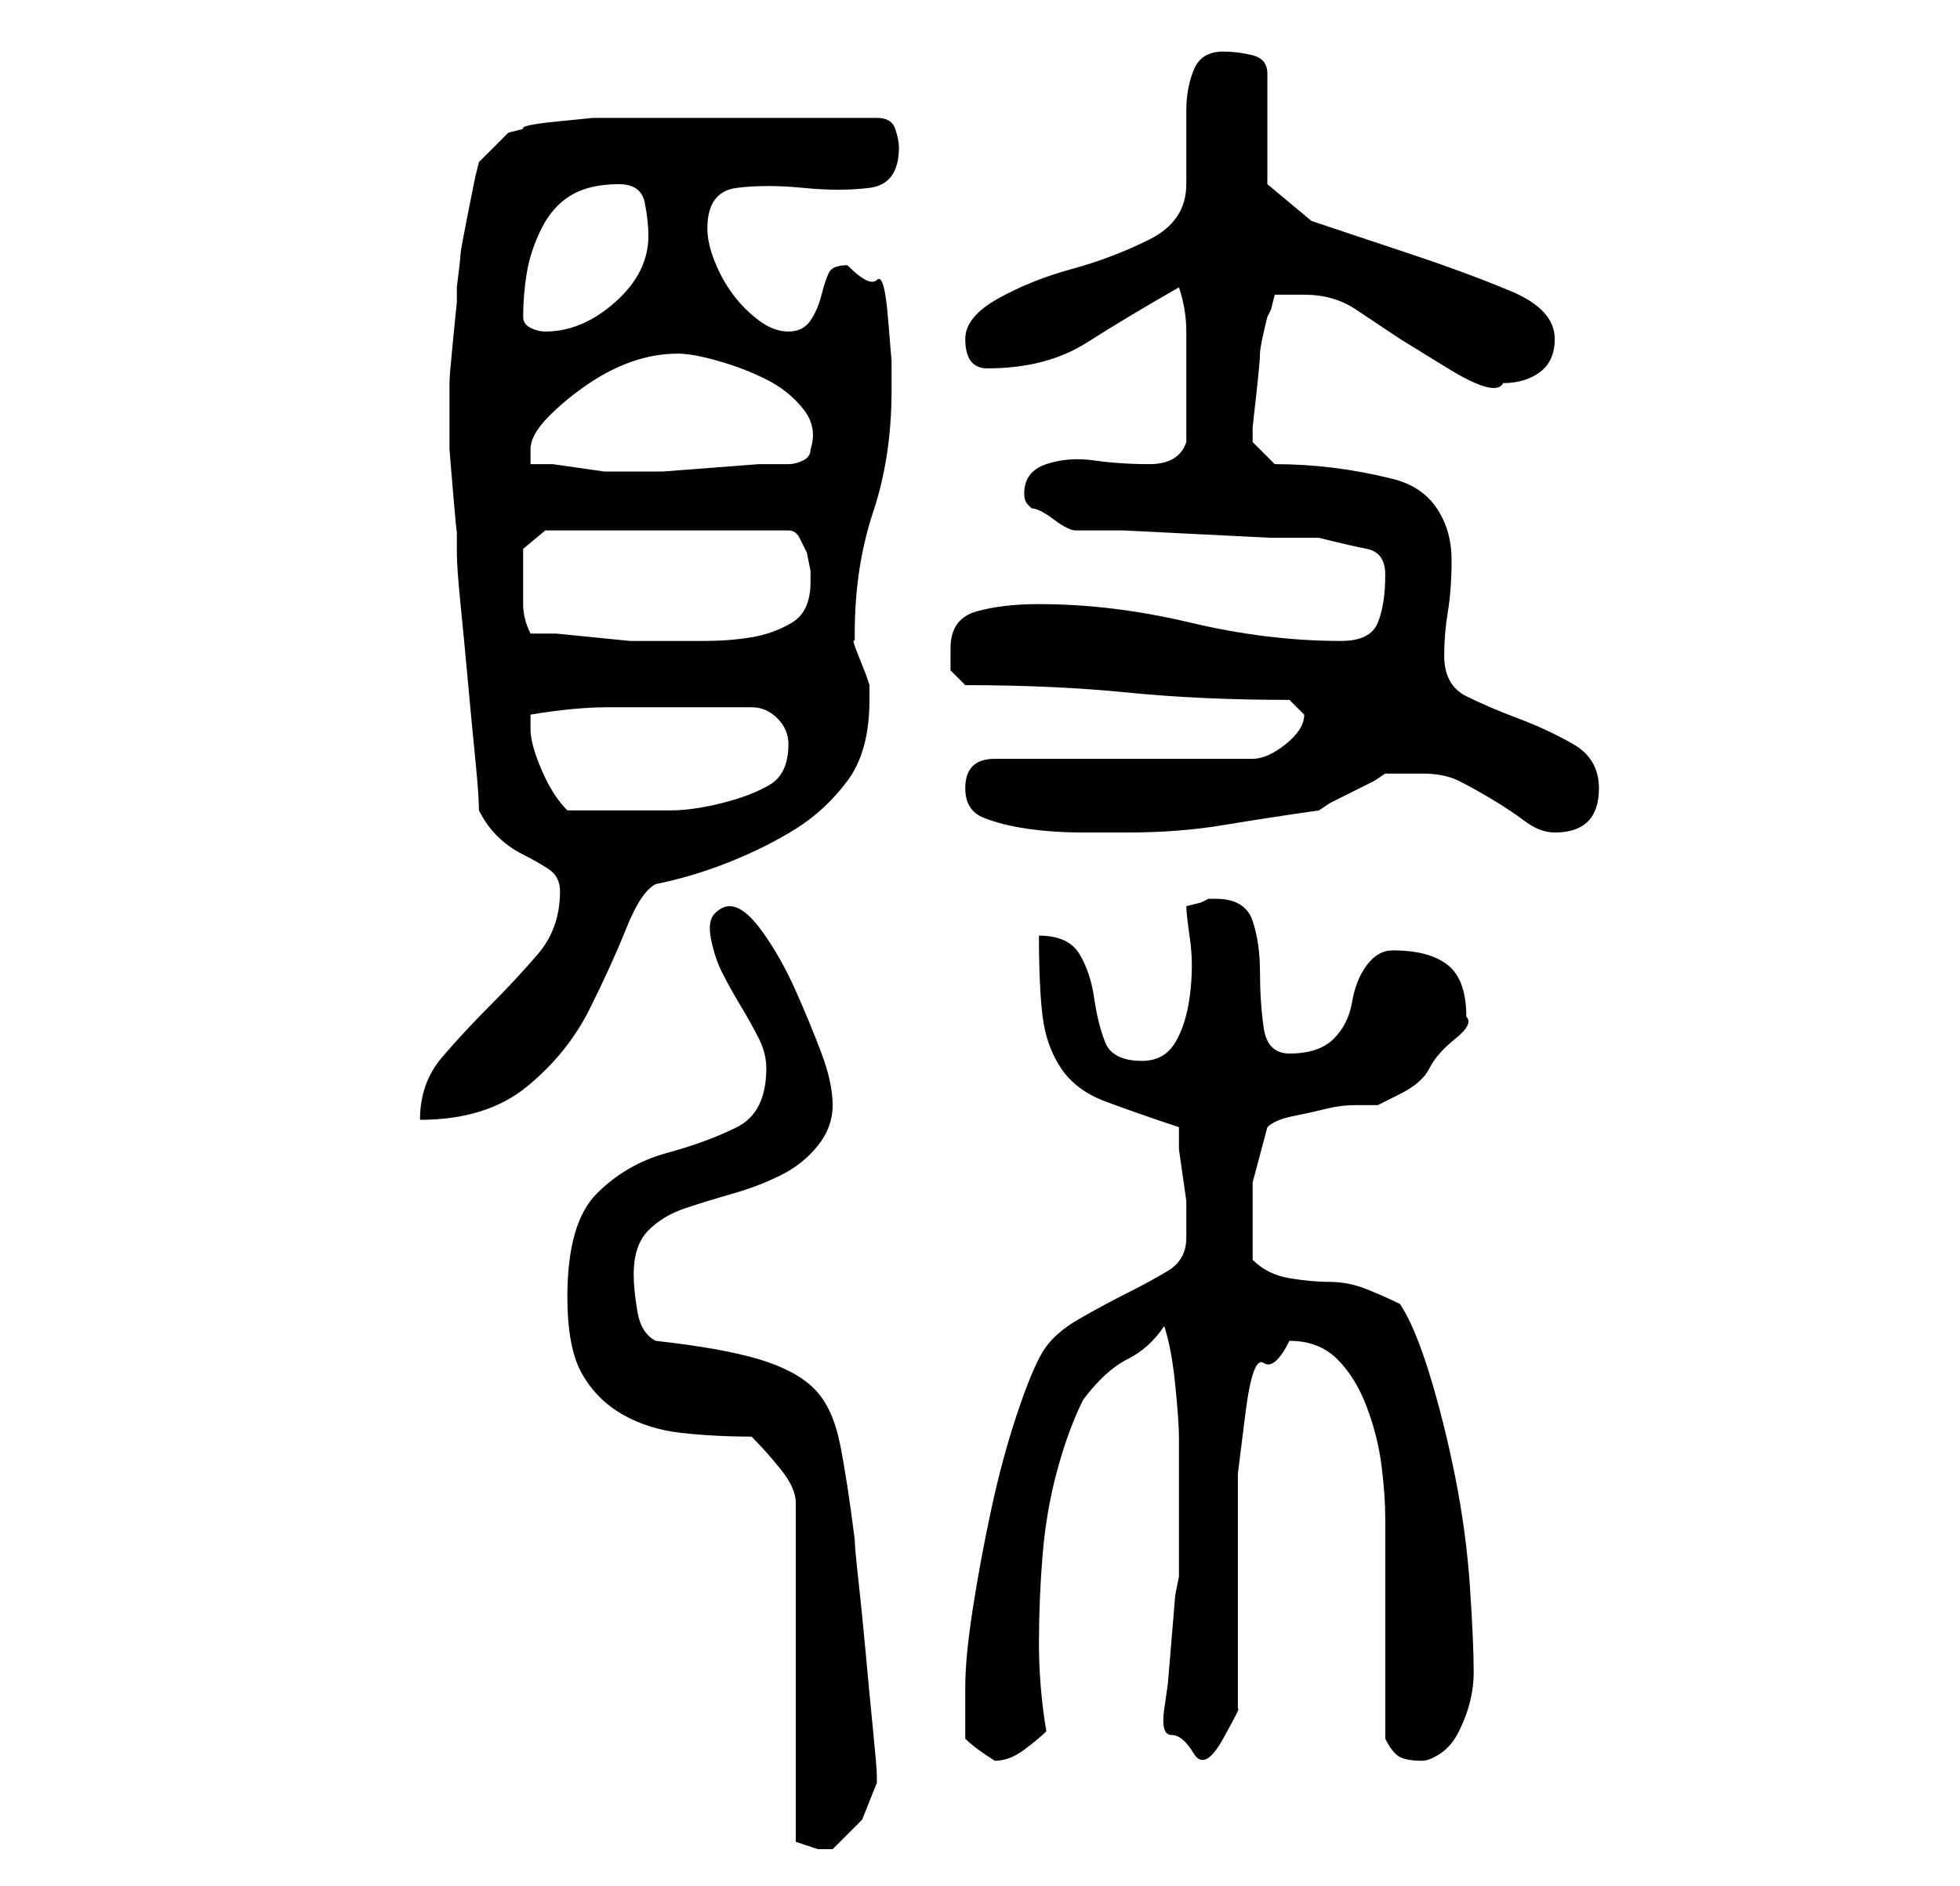<?xml version="1.0" standalone="no"?>
<!DOCTYPE svg PUBLIC "-//W3C//DTD SVG 1.1//EN" "http://www.w3.org/Graphics/SVG/1.1/DTD/svg11.dtd" >
<svg xmlns="http://www.w3.org/2000/svg" xmlns:xlink="http://www.w3.org/1999/xlink" version="1.1" viewBox="-10 0 266 256">
   <path fill="currentColor"
d="M92 195q2 2 4 4.5t2 4.5v46l1.5 0.5l1.5 0.5h1h1l4 -4t2 -5v-1q0 -1 -0.5 -6t-1 -10.5t-1 -10t-0.5 -5.5q-1 -8 -2 -13t-3.5 -7.5t-7.5 -4t-14 -2.5q-2 -1 -2.5 -4t-0.5 -5q0 -4 2 -6t5 -3t6.5 -2t6.5 -2.5t5 -4t2 -5.5t-1.5 -7t-3.5 -8.5t-4.5 -8t-4.5 -3.5q-1 0 -2 1
t-0.5 3.5t1.5 4.5t2.5 4.5t2.5 4.5t1 4q0 6 -4 8t-9.5 3.5t-9.5 5.5t-4 14q0 7 2 10.5t5.5 5.5t8 2.5t9.5 0.5zM121 236q1 1 2.5 2l1.5 1q2 0 4 -1.5t3 -2.5q-1 -6 -1 -12t0.5 -12t2 -11.5t3.5 -9.5q3 -4 6 -5.5t5 -4.5q1 3 1.5 8t0.5 7v19l-0.5 2.5t-0.5 6t-0.5 6t-0.5 3.5
t1 3.5t3 2.5t4 -2t2 -4v-5.5v-7.5v-8v-5v-6t1 -8t2.5 -7t3.5 -3q4 0 6.5 2.5t4 6.5t2 8t0.5 7v6v9v9v6q1 2 2 2.5t3 0.5q1 0 2.5 -1t2.5 -3t1.5 -4t0.5 -4q0 -4 -0.5 -11.5t-2 -15t-3.5 -14t-4 -9.5q-2 -1 -4.5 -2t-5 -1t-5.5 -0.5t-5 -2.5v-4v-6.5t2 -7.5q1 -1 3.5 -1.5
t4.5 -1t4 -0.5h3t3 -1.5t4 -3.5t3.5 -4t1.5 -3q0 -5 -2.5 -7t-7.5 -2q-2 0 -3.5 2t-2 5t-2.5 5t-6 2q-3 0 -3.5 -3.5t-0.5 -7.5t-1 -7t-5 -3h-1l-1 0.5t-2 0.5q0 1 0.5 4.5t0 7.5t-2 6.5t-4.5 2.5q-4 0 -5 -2.5t-1.5 -6t-2 -6t-5.5 -2.5q0 7 0.5 11t2.5 7t6 4.5t10 3.5v3
t0.5 3.5t0.5 3.5v2v3q0 3 -2.5 4.5t-5.5 3t-6.5 3.5t-5 4.5t-3.5 8.5t-3.5 13t-2.5 13.5t-1 10.5v3v4zM66 121q0 5 -3 8.5t-6.5 7t-6.5 7t-3 8.5q9 0 14.5 -4.5t8.5 -10.5t5 -11t4 -6q5 -1 10 -3t9 -4.5t7 -6.5t3 -11v-1v-1l-0.5 -1.5t-1 -2.5t-0.5 -2v-1q0 -9 2.5 -16.5
t2.5 -16.5v-4t-0.5 -6t-1.5 -5t-4 -2q-2 0 -2.5 1t-1 3t-1.5 3.5t-3 1.5t-4 -1.5t-3.5 -3.5t-2.5 -4.5t-1 -4.5q0 -5 4 -5.5t9 0t9 0t4 -5.5q0 -1 -0.5 -2.5t-2.5 -1.5h-17h-18h-3.5t-5 0.5t-4.5 1l-2 0.5l-4 4l-0.5 2t-1 5t-1 5.5t-0.5 4.5v2t-0.5 5t-0.5 6v4v5t0.5 6
t0.5 5v3q0 2 0.5 7t1 10.5t1 10.5t0.5 7q1 2 2.5 3.5t3.5 2.5t3.5 2t1.5 3zM121 107q0 3 2.5 4t6 1.5t7.5 0.5h6q7 0 13 -1t13 -2l1.5 -1t3 -1.5t3 -1.5l1.5 -1h2h3q3 0 5 1t4.5 2.5t4.5 3t4 1.5q6 0 6 -6q0 -4 -3.5 -6t-7.5 -3.5t-7 -3t-3 -5.5q0 -3 0.5 -6t0.5 -7t-2 -7
t-6 -4t-8 -1.5t-8 -0.5l-3 -3v-2t0.5 -4.5t0.5 -5.5t1 -5l0.5 -1t0.5 -2h2.5h1.5q4 0 7 2l6 4t6.5 4t7.5 2q3 0 5 -1.5t2 -4.5q0 -4 -6 -6.5t-13.5 -5l-13.5 -4.5t-6 -5v-15q0 -2 -2 -2.5t-4 -0.5q-3 0 -4 2.5t-1 5.5v6v4q0 5 -5 7.5t-10.5 4t-10 4t-4.5 5.5q0 4 3 4
q8 0 13.5 -3.5t12.5 -7.5q1 3 1 6v7v8q-1 3 -5 3t-7.5 -0.5t-6.5 0.5t-3 4q0 1 0.5 1.5l0.5 0.5q1 0 3 1.5t3 1.5h6.5t10 0.5t10 0.5h6.5q4 1 6.5 1.5t2.5 3.5q0 4 -1 6.5t-5 2.5q-10 0 -20.5 -2.5t-20.5 -2.5q-5 0 -8.5 1t-3.5 5v3t2 2q12 0 22 1t22 1l2 2q0 2 -2.5 4
t-4.5 2h-35q-2 0 -3 1t-1 3zM62 99v-1v-1q6 -1 10.5 -1h10.5h9q2 0 3.5 1.5t1.5 3.5q0 4 -2.5 5.5t-6.5 2.5t-7 1h-6h-8q-2 -2 -3.5 -5.5t-1.5 -5.5zM62 86q-1 -2 -1 -4v-4v-3.5t3 -2.5h33q1 0 1.5 1l1 2t0.5 2.5v1.5q0 4 -2.5 5.5t-5.5 2t-6.5 0.5h-5.5h-1h-3.5t-5 -0.5
t-5 -0.5h-3.5zM62 63v-1v-1q0 -2 2.5 -4.5t5.5 -4.5t6 -3t6 -1q2 0 5.5 1t6.5 2.5t5 4t1 5.5q0 1 -1 1.5t-2 0.5h-4t-6.5 0.5t-6.5 0.5h-4h-1h-1h-2t-3.5 -0.5t-3.5 -0.5h-3zM61 43q0 -3 0.5 -6t2 -6t4 -4.5t6.5 -1.5q3 0 3.5 2.5t0.5 4.5q0 5 -4.5 9t-9.5 4q-1 0 -2 -0.5
t-1 -1.5z" />
</svg>
